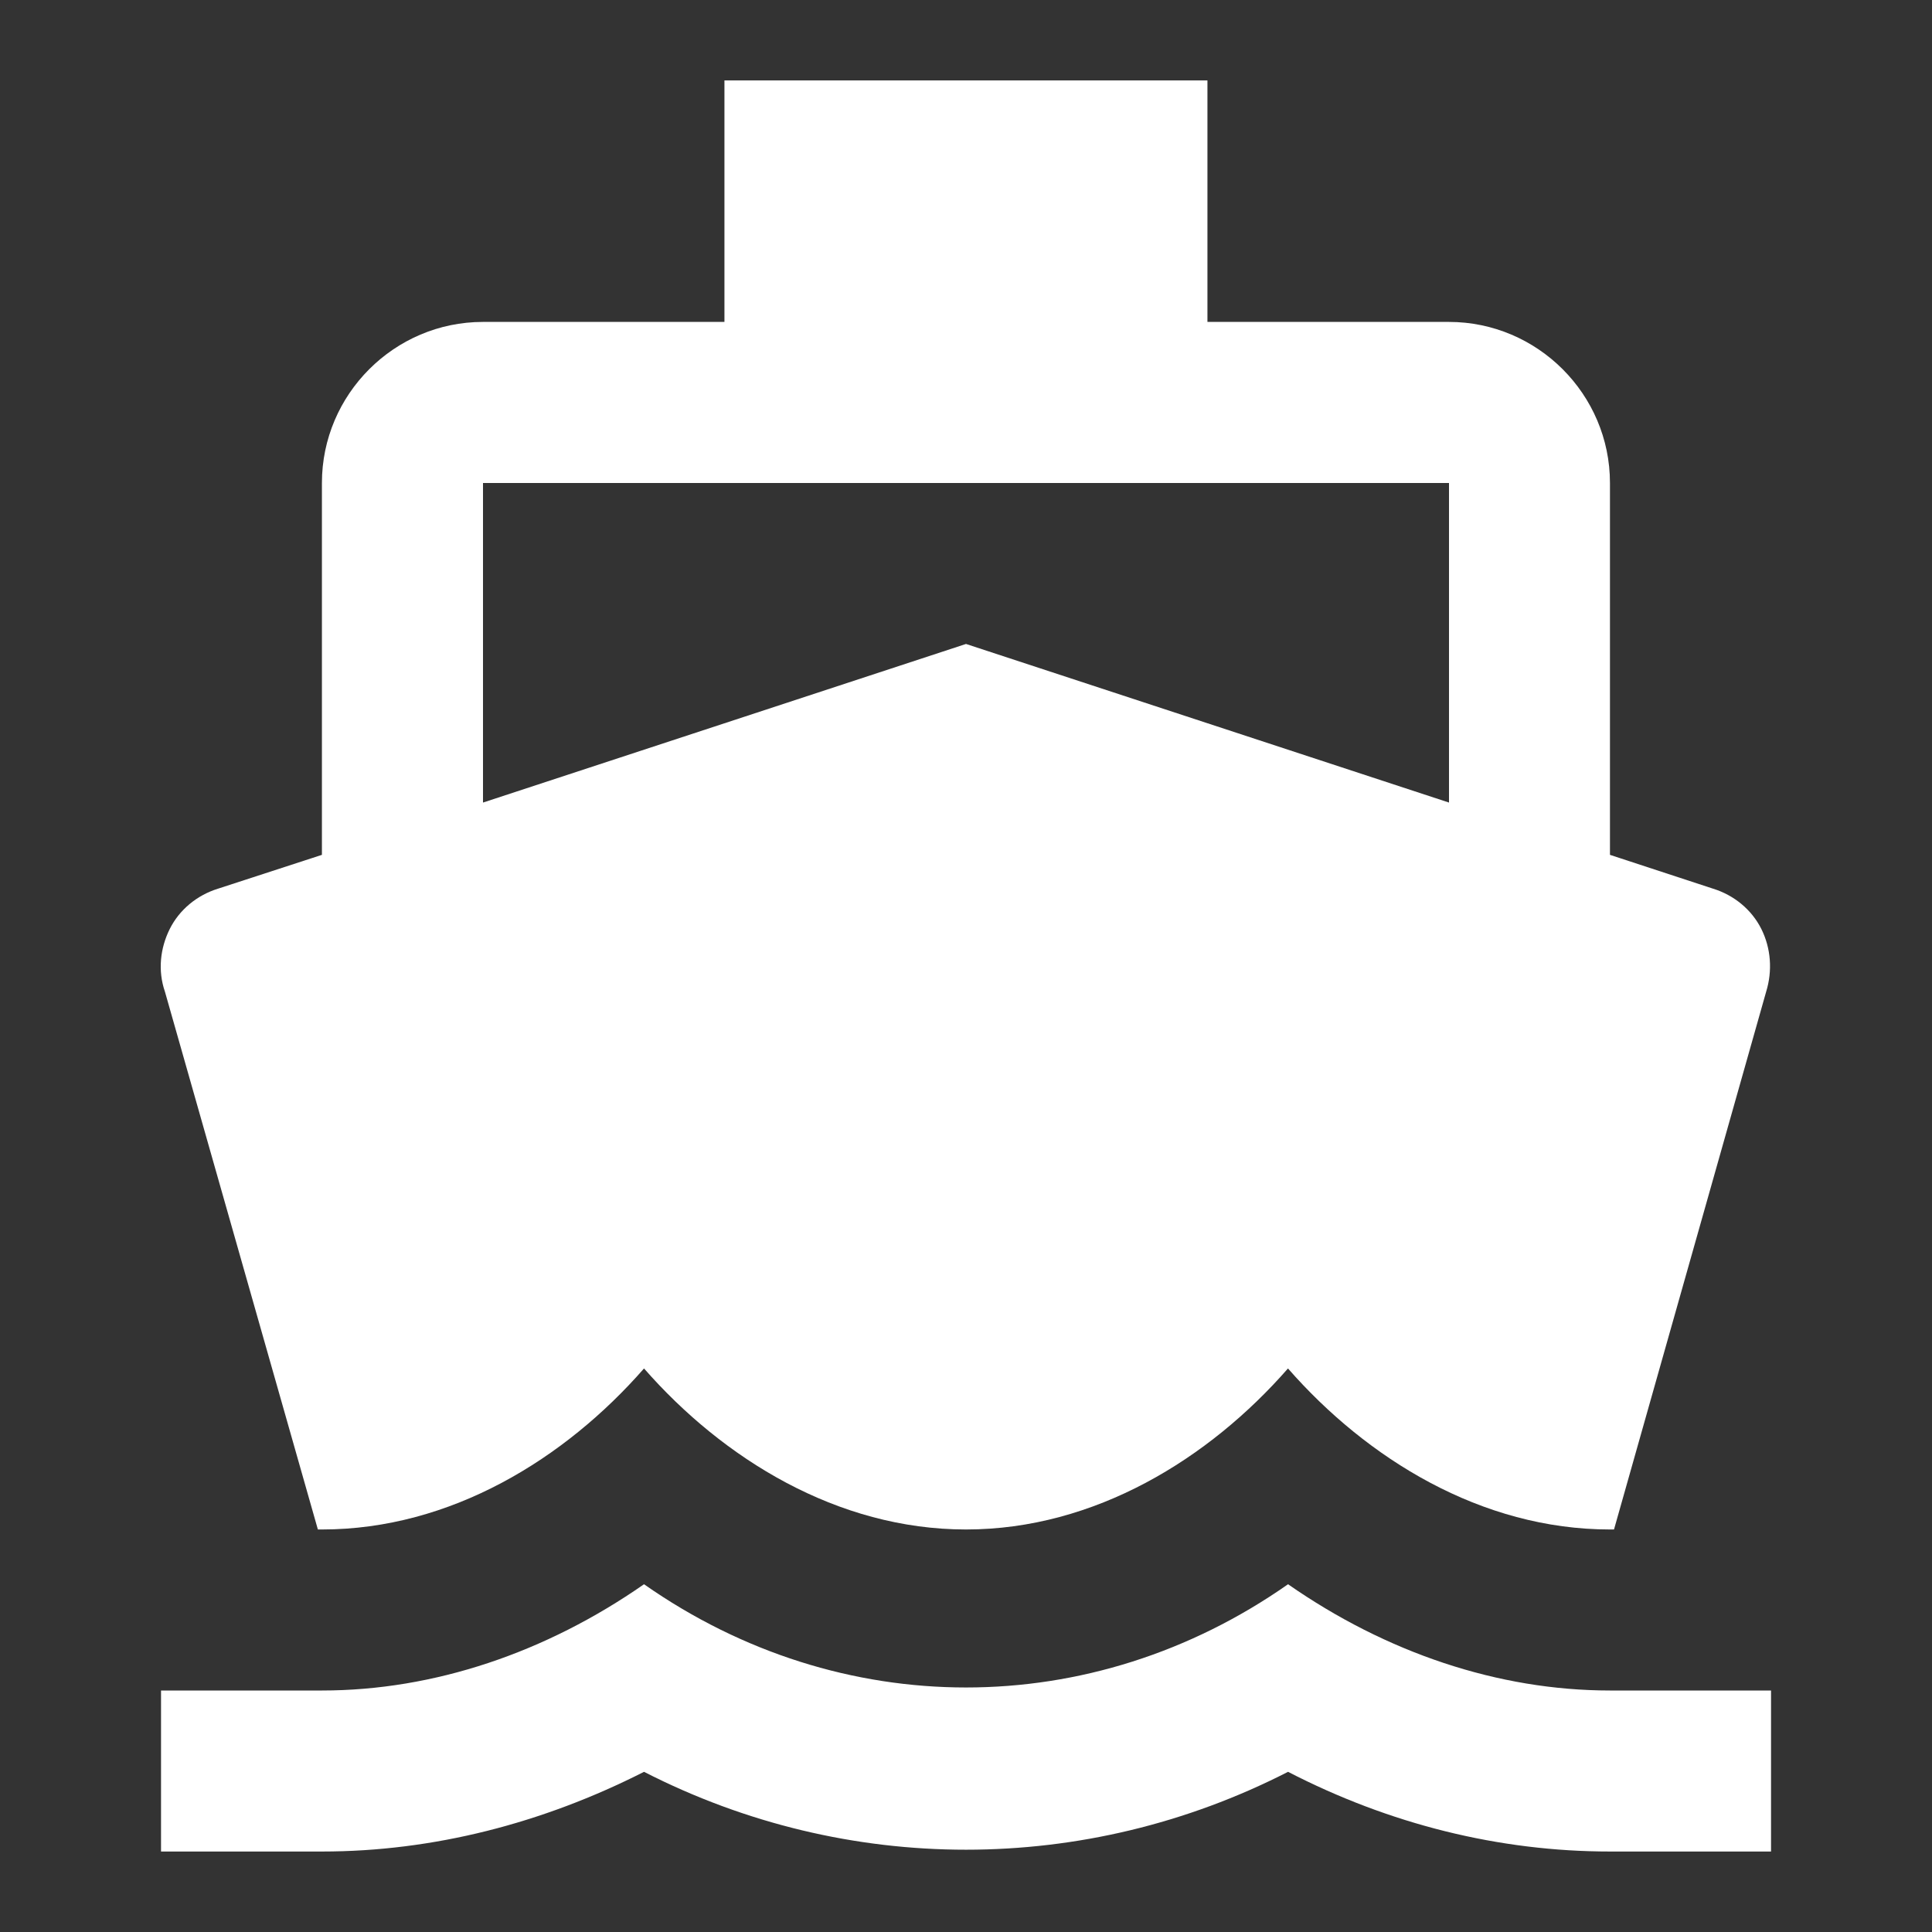 <!-- Generated by IcoMoon.io -->
<svg version="1.1" xmlns="http://www.w3.org/2000/svg" width="32" height="32" viewBox="0 0 32 32">
<rect x="0" y="0" width="32" height="32" fill="#333333" stroke="none"/>
<title>mt-directions_boat</title>
<path fill="#fff" d="M26.667 28c-1.853 0-3.707-0.627-5.333-1.76-3.253 2.28-7.413 2.28-10.667 0-1.627 1.133-3.48 1.76-5.333 1.76h-2.667v2.667h2.667c1.84 0 3.653-0.467 5.333-1.32 3.36 1.72 7.307 1.72 10.667 0 1.68 0.867 3.493 1.32 5.333 1.32h2.667v-2.667h-2.667zM5.267 25.333h0.067c2.133 0 4.027-1.173 5.333-2.667 1.307 1.493 3.2 2.667 5.333 2.667s4.027-1.173 5.333-2.667c1.307 1.493 3.2 2.667 5.333 2.667h0.067l2.52-8.907c0.107-0.347 0.080-0.72-0.080-1.040s-0.453-0.56-0.8-0.667l-1.707-0.56v-6.16c0-1.467-1.2-2.667-2.667-2.667h-4v-4h-8v4h-4c-1.467 0-2.667 1.2-2.667 2.667v6.16l-1.72 0.56c-0.347 0.107-0.64 0.347-0.8 0.667s-0.2 0.693-0.080 1.040l2.533 8.907zM8 8h16v5.293l-8-2.627-8 2.627v-5.293z"></path>
</svg>
